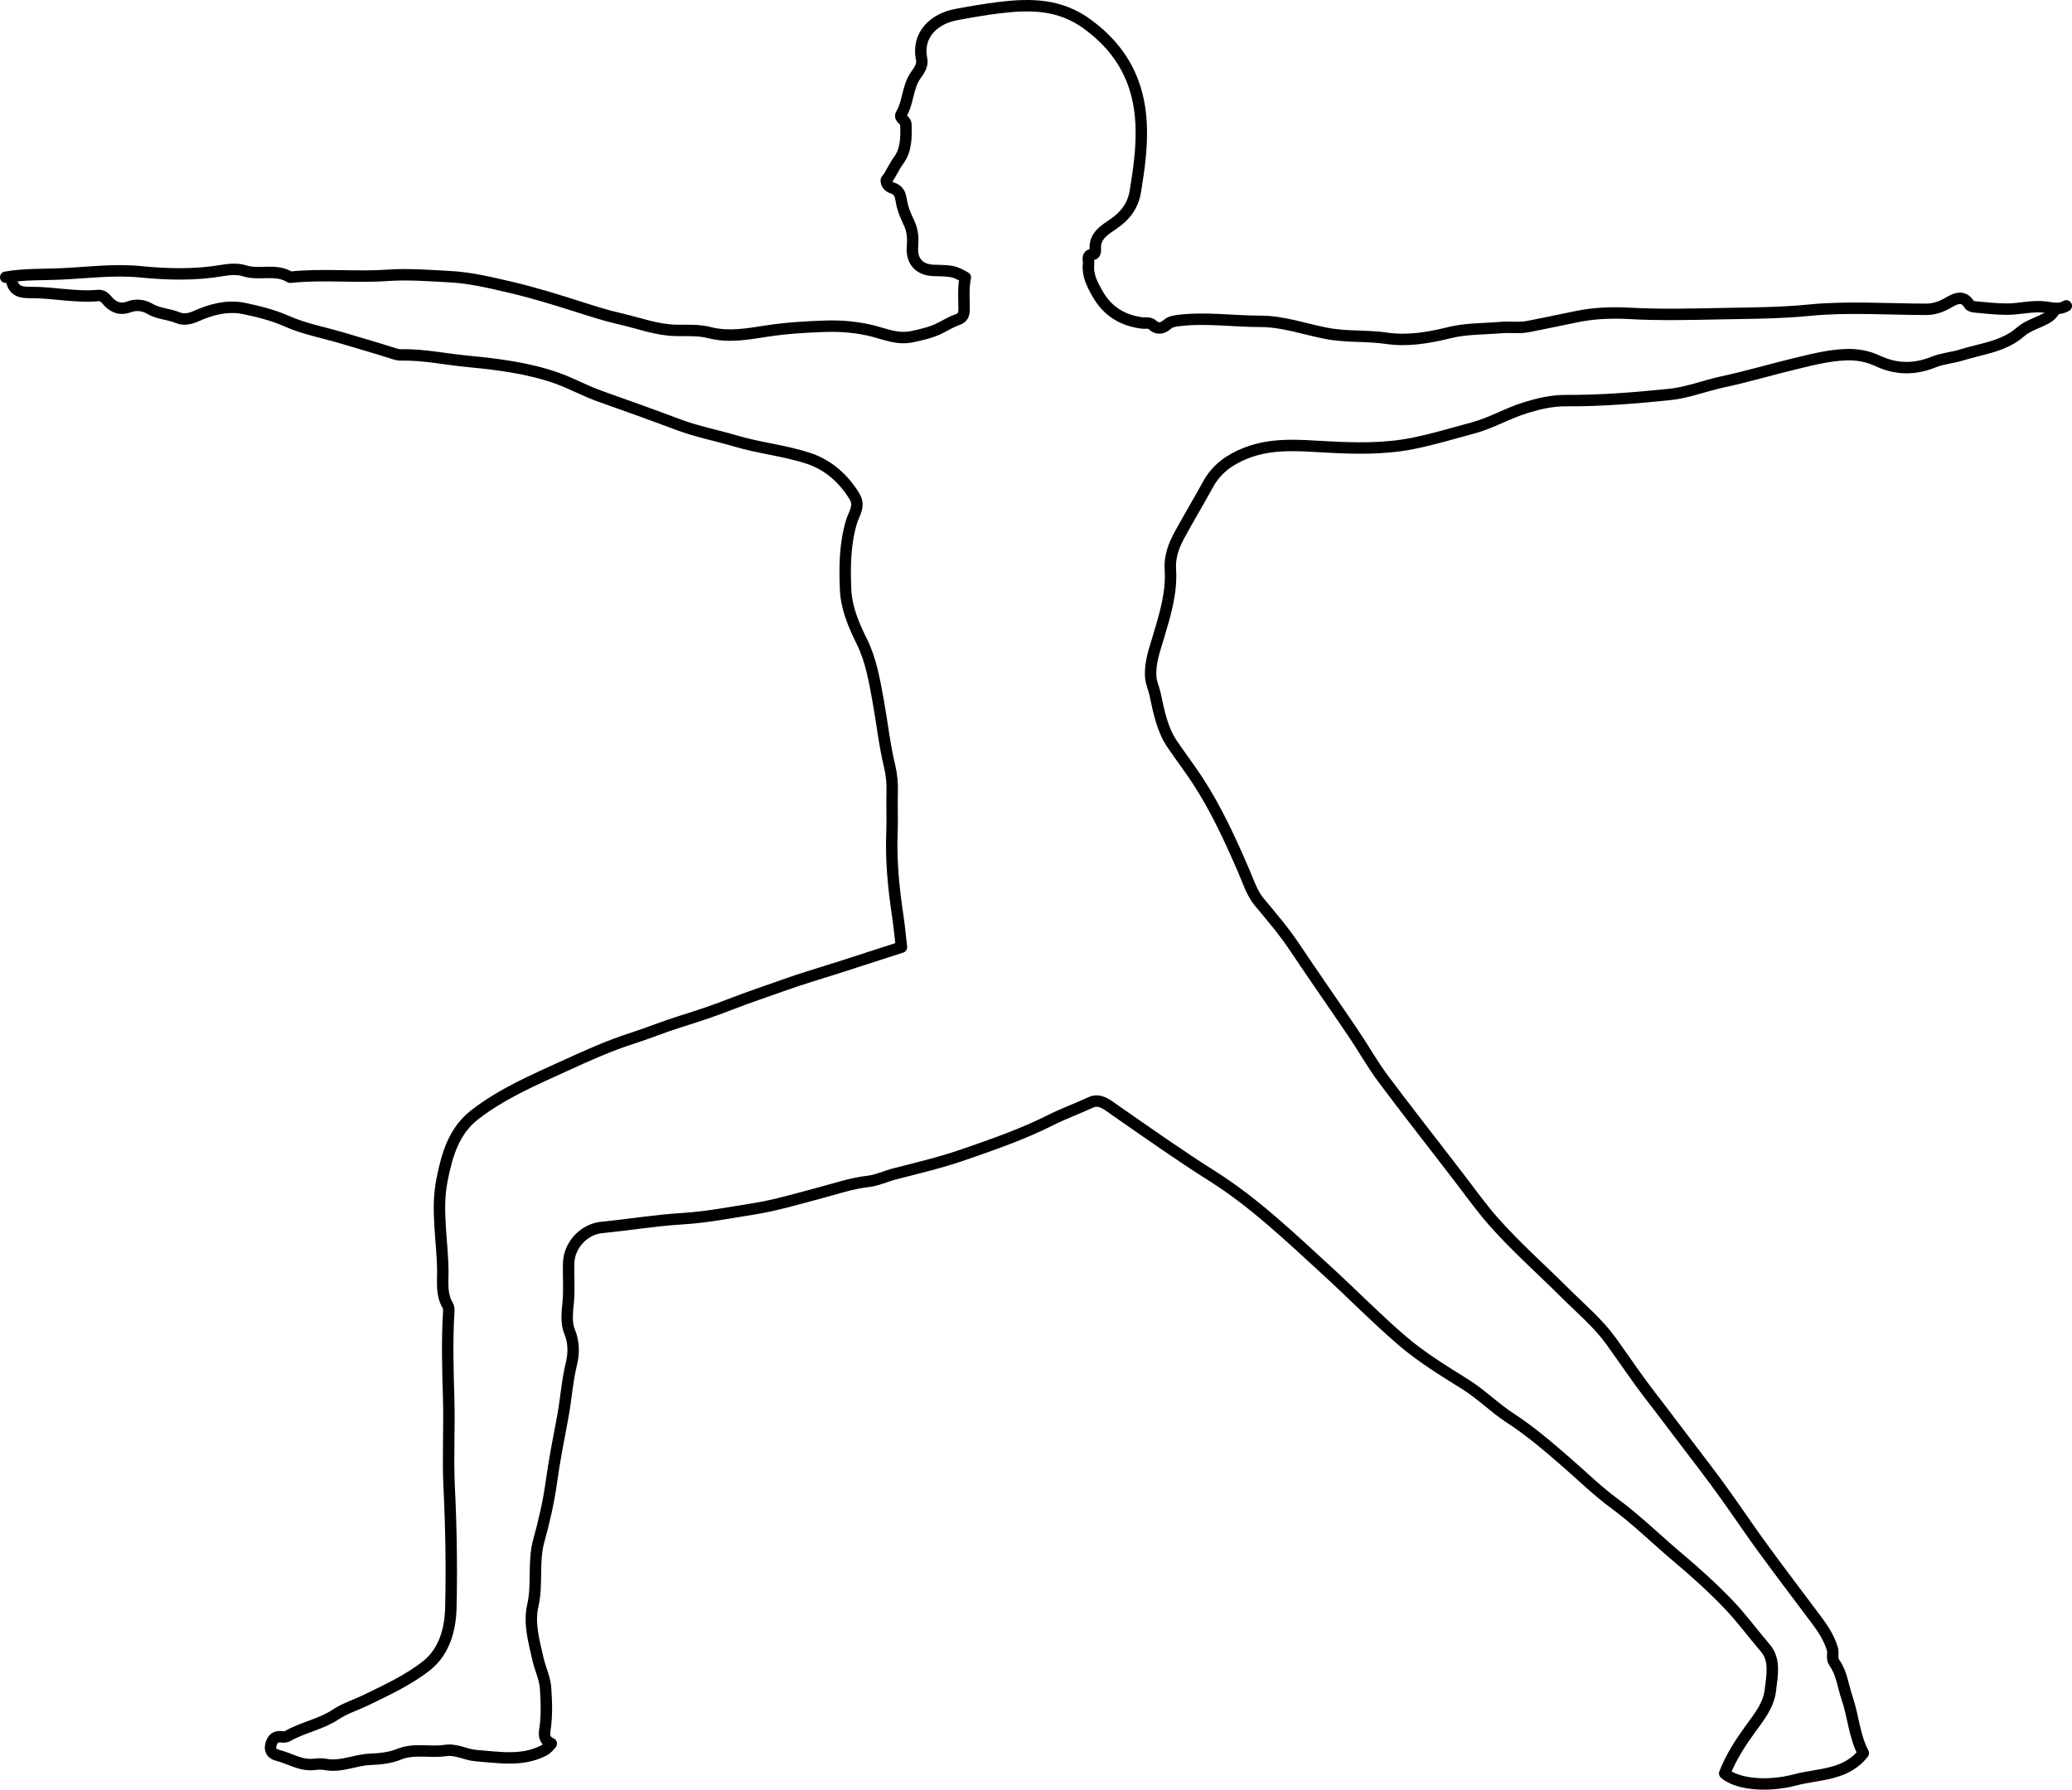 <?xml version="1.0" encoding="UTF-8"?>
<svg id="Lag_1" data-name="Lag 1" xmlns="http://www.w3.org/2000/svg" viewBox="0 0 907 783.51">
  <defs>
    <style>
      .cls-1 {
        fill: none;
        stroke: #000;
        stroke-linecap: round;
        stroke-linejoin: round;
        stroke-width: 5px;
      }
    </style>
  </defs>
  <path class="cls-1" d="M5,122.41c.79,4.56,3.44,5.7,8,5.64,10-.12,19.94,2.24,30,1.32,2.56-.23,3.59,1.95,4.88,3.16,2.69,2.51,5.49,3,8.6,1.81,3.19-1.22,6.55-.65,8.91,.75,4.01,2.39,8.59,2.34,12.71,4.09,1.96,.83,4.82,.55,7.47-.65,6.74-3.08,14.09-4.99,21.4-3.45,6.28,1.33,12.56,2.86,18.65,5.57,7.55,3.35,15.9,4.89,23.89,7.25,7.84,2.31,15.69,4.6,23.47,7.08,.89,.28,1.7,.41,2.53,.39,9.76-.2,19.33,1.88,28.97,2.8,13.29,1.28,26.78,2.93,39.45,7.43,6.26,2.23,12.21,5.57,18.57,7.82,11.53,4.08,23.05,8.21,34.5,12.51,8.15,3.06,16.68,4.67,24.96,7.13,10.56,3.14,21.61,4.19,31.96,7.6,8.45,2.78,15.33,8.73,20.15,16.7,2.54,4.19-.31,7.67-1.3,10.97-2.94,9.77-3.02,19.67-2.63,29.57,.32,8.19,3.52,15.67,7.19,23.09,3.98,8.05,5.49,17.1,7.1,25.93,1.72,9.49,2.73,19.1,5,28.5,.9,3.72,1.24,7.58,1.12,11.48-.18,5.83,.15,11.67-.09,17.5-.51,12.27,.71,24.4,2.52,36.51,.69,4.63,1.11,9.31,1.63,13.75-9.45,3.05-18.28,5.91-27.11,8.75-8.33,2.68-16.75,5.1-24.97,8.07-7.54,2.72-15.16,5.21-22.64,8.14-7.3,2.86-14.87,5.37-22.41,7.72-7.05,2.2-13.87,5.04-20.91,7.28-9.93,3.17-19.53,7.51-29.04,11.86-13.65,6.24-27.51,12.13-39.55,21.41-9.41,7.25-12.27,17.72-14.46,28.53-2.73,13.48,.27,27,.32,40.49,.02,4.61-.65,9.99,2.12,14.52,.42,.68,.56,1.66,.51,2.48-.83,12.84-.44,25.66-.06,38.5,.38,12.82-.42,25.69,.21,38.49,.86,17.67,1.16,35.34,.74,53-.22,9.56-2.94,19.21-10.56,25.26-8,6.34-17.54,10.74-26.81,15.23-4.29,2.08-8.99,3.51-12.92,6.13-6.55,4.36-14.34,5.65-21.04,9.45-1.09,.62-2.08,.49-3.03,.38-2.8-.32-3.92,1.51-4.43,3.58-.55,2.22,.35,3.87,2.91,4.52,5.33,1.34,10.15,4.66,16.01,3.99,1.65-.19,3.38-.29,4.99,.02,6.73,1.28,12.92-1.96,19.5-2.23,4.13-.17,8.78-.61,12.38-2.11,6.94-2.9,13.83-.73,20.61-1.76,4.8-.73,8.86,1.91,13.49,2.25,10.02,.74,19.97,2.63,29.51-2.21,.73-.37,1.38-.94,2-1.5,.44-.39,.78-.91,1.34-1.58-2.87-1.19-3.19-3.47-2.81-5.9,.97-6.15,.73-12.37,.31-18.49-.29-4.23-2.34-8.31-3.29-12.52-1.76-7.72-4.07-15.73-2.3-23.44,2.18-9.5,.04-19.18,2.66-28.58,2.32-8.36,4.28-16.9,5.47-25.49,1.32-9.54,3.18-19.01,4.96-28.42,1.48-7.83,1.94-15.83,3.86-23.64,1.03-4.2,1.13-9.18-.9-14.04-1.56-3.74-.92-8.67-.53-12.86,.53-5.72,0-11.36,.19-17.03,.26-7.93,6.72-14.79,14.56-15.55,11.69-1.13,23.31-3.1,35.01-3.8,10.63-.64,21.03-2.67,31.46-4.33,9.82-1.56,19.44-4.49,29.1-7.03,6.86-1.8,13.69-4.17,20.9-4.98,4.02-.45,7.94-2.36,12-3.39,10.23-2.59,20.53-5.08,30.48-8.55,12.56-4.37,25.15-8.72,37.11-14.74,5.84-2.93,12.04-5.21,18.02-7.95,4.02-1.84,7.53,1.38,10.96,3.75,13.9,9.65,27.72,19.44,42.02,28.47,18.42,11.62,33.99,26.56,49.91,41.12,11.13,10.19,21.71,21.01,33.13,30.85,8.53,7.35,18.22,13.27,27.81,19.25,6.92,4.32,12.8,10.31,19.65,14.76,8.84,5.74,16.69,12.5,24.62,19.39,6.96,6.04,13.6,12.59,20.97,18,9.8,7.19,18.38,15.72,27.61,23.49,7.69,6.47,15.28,13.3,22.32,20.64,5.84,6.08,10.76,12.89,16.23,19.24,4.41,5.13,2.91,12.02,2.18,18.35-.77,6.72-4.97,11.81-8.66,16.89-4.49,6.19-8.59,12.48-11.35,19.61,4.95,4.43,17.8,6.27,30.95,2.8,10.22-2.7,22.13-1.88,29.73-11.68-4.01-7.69-4.39-16.24-7.11-24.14-1.79-5.19-2.26-10.84-5.58-15.47-1.35-1.88-.25-3.99-.86-6.05-1.86-6.36-6.01-11.34-9.76-16.37-9.27-12.43-18.75-24.67-27.6-37.44-6.09-8.8-12.26-17.63-18.8-26.14-7.97-10.36-15.76-20.85-23.75-31.19-5.89-7.63-11.33-15.79-16.99-23.64-5.66-7.85-13.33-14.26-20.26-21.17-10.43-10.4-21.54-20.19-31.26-31.22-5.2-5.9-9.9-12.46-14.74-18.79-11.12-14.54-22.47-28.9-33.42-43.56-4.75-6.36-8.64-13.35-13.09-19.93-8.59-12.72-17.41-25.28-25.94-38.04-4.64-6.94-10.06-13.21-15.37-19.61-3.09-3.73-4.66-8.79-6.64-13.37-5.92-13.71-12.16-27.35-20.32-39.8-3.47-5.29-7.43-10.52-11.04-15.81-4.39-6.44-5.88-14.35-7.5-21.92-.53-2.48-1.69-4.73-1.89-7.45-.45-6.24,1.68-11.85,3.35-17.47,2.87-9.69,5.91-19.35,5.24-29.53-.38-5.83,1.55-10.7,4.16-15.49,4.04-7.4,8.38-14.64,12.44-22.03,3.72-6.75,9.49-10.76,16.51-13.53,11.42-4.51,23.36-3.35,35-2.71,12.78,.71,25.52,.98,37.96-1.5,8.77-1.75,17.52-4.39,26.19-6.72,8.28-2.22,15.41-6.55,23.37-8.98,5.67-1.73,11.46-3.1,17.48-3.06,15.22,.1,30.38-1.15,45.48-2.69,7.8-.8,15.41-3.84,23.09-5.49,10.74-2.31,21.24-5.43,31.89-8,7.31-1.76,14.46-3.62,22.04-3.92,4.97-.2,9.65,.68,13.96,2.69,8.22,3.84,16.2,3.89,24.58,.51,3.93-1.58,8.37-1.87,12.44-3.15,8.79-2.76,18.19-3.52,25.75-10.18,2.74-2.41,7.17-3.77,10.82-5.65,1.79-.92,2.91-2.11,3.94-3.62"/>
  <path class="cls-1" d="M904.5,133.91c-2.91,1.8-5.92,.95-9.01,.55-5.7-.74-11.32,.87-16.99,.88-4.67,.01-9.34-.56-14-.97-.86-.08-2.08-.39-2.44-1-2.8-4.84-6.88-2.15-9.43-.72-3.17,1.78-6.11,2.78-9.64,2.77-17-.04-34.12-1.28-50.96,.38-13.23,1.31-26.36,1.28-39.54,1.54-12.99,.26-26.03,.58-38.99-.14-7.97-.44-15.87-.14-23.46,1.45-7,1.47-14.02,2.9-21.04,4.3-4.02,.8-8.02,.11-12.01,.45-7.5,.64-15.22,.42-22.44,2.22-9.16,2.28-18.43,3.82-27.51,2.48-8.85-1.31-17.7-.44-26.64-2.2-9.42-1.85-18.87-5.21-28.4-5.21-12,0-23.99-1.82-36.01-.38-1.85,.22-3.67,.53-4.93,1.65-2.23,1.97-4.45,2.23-6.5,.36-1.51-1.37-3.04-.72-4.56-.92-8.64-1.13-15.2-5.05-19.64-12.93-2.37-4.21-4.45-8.18-3.83-13.07,.19-1.5-1.2-3.84,1.96-4.07,.64-.05,1.12-.97,1.02-1.93-.63-6.1,4.02-8.69,8.02-11.44,5.09-3.49,8.44-7.97,9.44-14.06,1.61-9.76,3.01-19.52,2.56-29.5-.83-18.36-8.27-32.59-23.38-43.72-12.17-8.97-24.96-8.99-38.67-7.35-6.39,.77-12.68,1.9-18.99,3.07-9.38,1.74-17.29,8.7-15.04,19.51,.55,2.66-1.12,4.97-2.53,6.94-3.7,5.15-3.23,11.76-6.37,17.09-1.14,1.93,1.94,2.54,2,4.46,.17,5.59,.2,11.34-3.22,15.88-2.08,2.77-3.23,5.97-5.36,8.63-.13,1.86,1.53,3.02,2.57,3.35,3.25,1.02,3.61,3.21,4.1,6.12,.55,3.27,1.99,6.45,3.41,9.5,1.52,3.26,1.67,6.64,1.39,10.02-.54,6.42,2.9,10.36,9.55,10.5,8.09,.18,8.64,.3,13.59,3.05-1.02,4.59-.54,9.28-.55,13.95-.01,2.3-.54,3.75-3.01,4.59-2.8,.95-5.35,2.61-8.03,3.9-3.63,1.75-7.44,2.57-11.4,3.44-6.46,1.42-11.47-.85-17.13-2.32-6.98-1.81-14.18-2.42-21.47-2.18-8.57,.29-17.01,.82-25.56,2.14-8.03,1.24-16.47,2.84-24.99,.62-4.56-1.19-9.67-.87-14.45-.95-8.56-.14-16.37-3.23-24.43-5.04-6.03-1.35-12.09-3.3-18.07-5.21-9.95-3.17-19.99-6.29-30.08-8.64-8.59-2-17.33-4.13-26.4-4.62-9.18-.49-18.39-1.22-27.5-.59-14.18,.99-28.37-.71-42.51,.84-6.22-3.96-13.46-.72-20.05-2.84-3.02-.97-6.69-.63-9.93-.08-11.82,2.01-23.82,1.68-35.48,.53-11.51-1.13-22.78,.33-34.01,.89-8.28,.42-16.76,.02-25.03,1.49"/>
</svg>